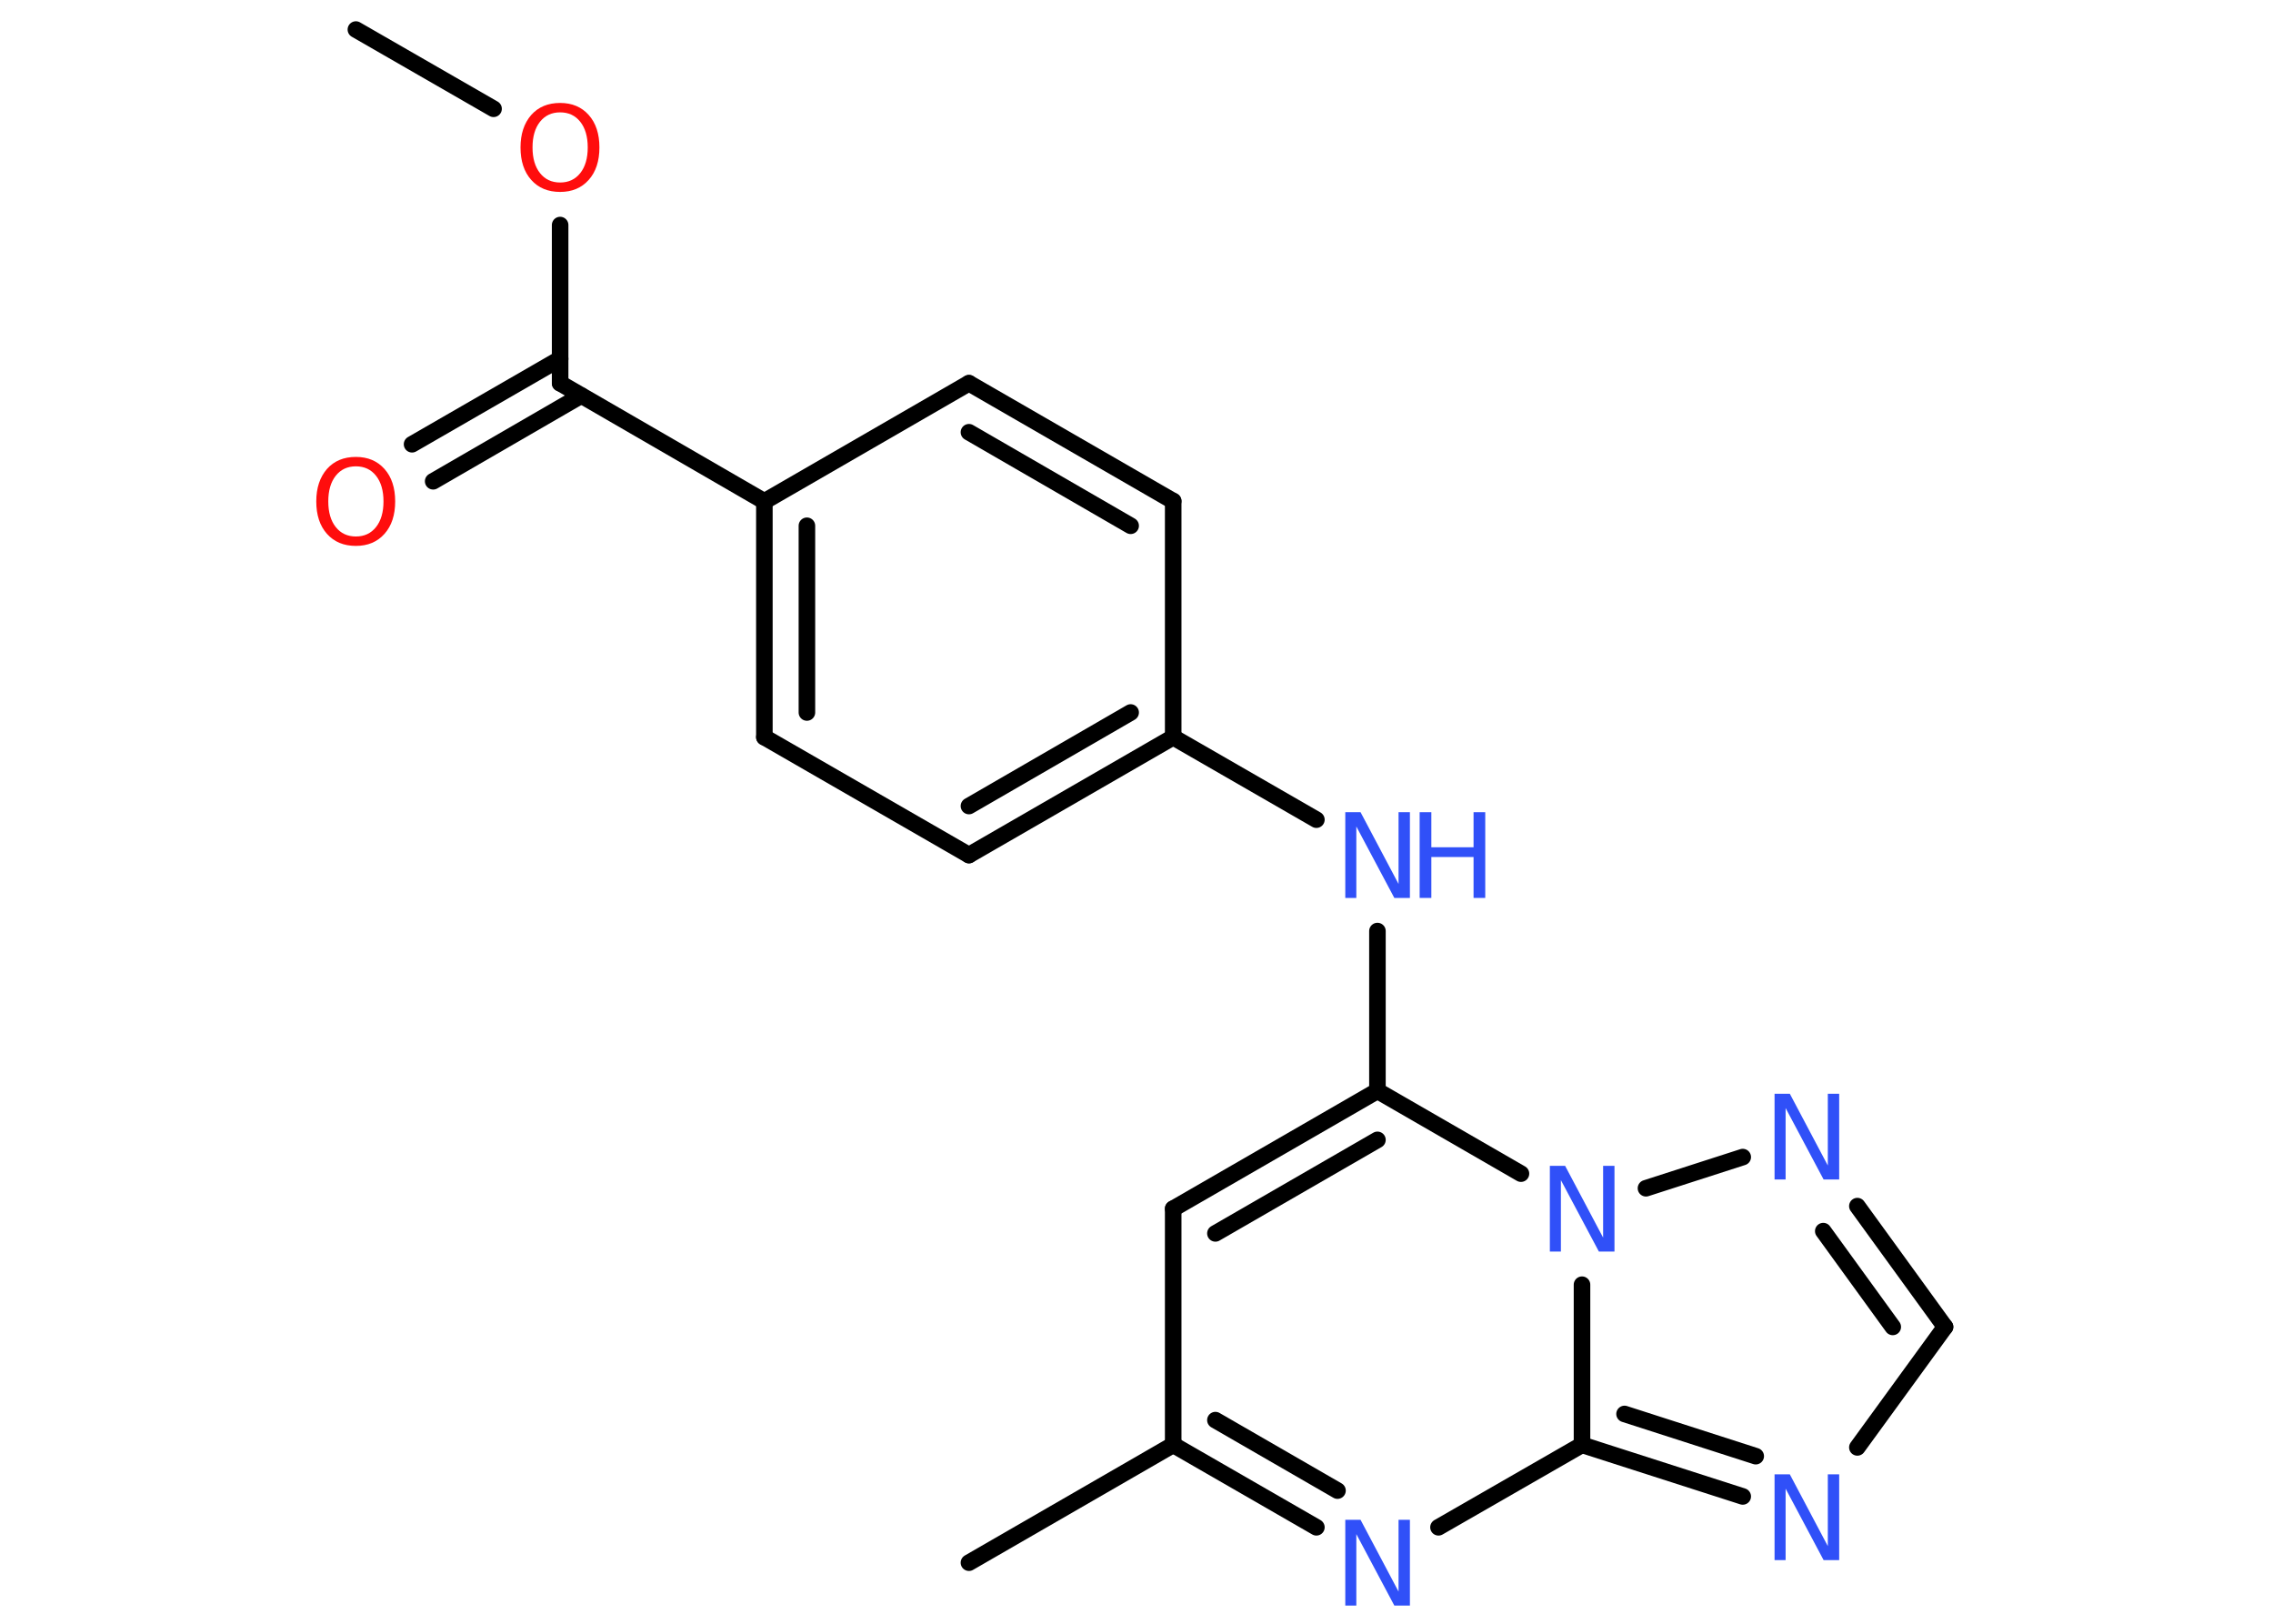 <?xml version='1.0' encoding='UTF-8'?>
<!DOCTYPE svg PUBLIC "-//W3C//DTD SVG 1.1//EN" "http://www.w3.org/Graphics/SVG/1.1/DTD/svg11.dtd">
<svg version='1.2' xmlns='http://www.w3.org/2000/svg' xmlns:xlink='http://www.w3.org/1999/xlink' width='70.0mm' height='50.0mm' viewBox='0 0 70.0 50.0'>
  <desc>Generated by the Chemistry Development Kit (http://github.com/cdk)</desc>
  <g stroke-linecap='round' stroke-linejoin='round' stroke='#000000' stroke-width='.51' fill='#3050F8'>
    <rect x='.0' y='.0' width='70.0' height='50.0' fill='#FFFFFF' stroke='none'/>
    <g id='mol1' class='mol'>
      <line id='mol1bnd1' class='bond' x1='10.96' y1='.91' x2='15.2' y2='3.35'/>
      <line id='mol1bnd2' class='bond' x1='17.25' y1='6.93' x2='17.25' y2='11.8'/>
      <g id='mol1bnd3' class='bond'>
        <line x1='17.9' y1='12.18' x2='13.34' y2='14.82'/>
        <line x1='17.25' y1='11.05' x2='12.69' y2='13.68'/>
      </g>
      <line id='mol1bnd4' class='bond' x1='17.25' y1='11.8' x2='23.54' y2='15.44'/>
      <g id='mol1bnd5' class='bond'>
        <line x1='23.54' y1='15.44' x2='23.54' y2='22.7'/>
        <line x1='24.85' y1='16.19' x2='24.85' y2='21.94'/>
      </g>
      <line id='mol1bnd6' class='bond' x1='23.54' y1='22.7' x2='29.84' y2='26.33'/>
      <g id='mol1bnd7' class='bond'>
        <line x1='29.84' y1='26.33' x2='36.13' y2='22.7'/>
        <line x1='29.84' y1='24.82' x2='34.82' y2='21.94'/>
      </g>
      <line id='mol1bnd8' class='bond' x1='36.13' y1='22.7' x2='40.54' y2='25.24'/>
      <line id='mol1bnd9' class='bond' x1='42.42' y1='28.67' x2='42.42' y2='33.59'/>
      <g id='mol1bnd10' class='bond'>
        <line x1='42.42' y1='33.59' x2='36.13' y2='37.22'/>
        <line x1='42.42' y1='35.1' x2='37.43' y2='37.98'/>
      </g>
      <line id='mol1bnd11' class='bond' x1='36.13' y1='37.22' x2='36.13' y2='44.49'/>
      <line id='mol1bnd12' class='bond' x1='36.13' y1='44.49' x2='29.84' y2='48.12'/>
      <g id='mol1bnd13' class='bond'>
        <line x1='36.13' y1='44.49' x2='40.54' y2='47.03'/>
        <line x1='37.43' y1='43.73' x2='41.19' y2='45.9'/>
      </g>
      <line id='mol1bnd14' class='bond' x1='44.3' y1='47.03' x2='48.72' y2='44.49'/>
      <g id='mol1bnd15' class='bond'>
        <line x1='48.72' y1='44.49' x2='53.67' y2='46.08'/>
        <line x1='50.03' y1='43.54' x2='54.07' y2='44.84'/>
      </g>
      <line id='mol1bnd16' class='bond' x1='57.2' y1='44.57' x2='59.9' y2='40.86'/>
      <g id='mol1bnd17' class='bond'>
        <line x1='59.9' y1='40.86' x2='57.2' y2='37.14'/>
        <line x1='58.29' y1='40.86' x2='56.15' y2='37.91'/>
      </g>
      <line id='mol1bnd18' class='bond' x1='53.67' y1='35.63' x2='50.69' y2='36.59'/>
      <line id='mol1bnd19' class='bond' x1='42.42' y1='33.59' x2='46.84' y2='36.14'/>
      <line id='mol1bnd20' class='bond' x1='48.72' y1='44.49' x2='48.72' y2='39.56'/>
      <line id='mol1bnd21' class='bond' x1='36.13' y1='22.7' x2='36.13' y2='15.43'/>
      <g id='mol1bnd22' class='bond'>
        <line x1='36.13' y1='15.43' x2='29.84' y2='11.8'/>
        <line x1='34.82' y1='16.19' x2='29.84' y2='13.31'/>
      </g>
      <line id='mol1bnd23' class='bond' x1='23.54' y1='15.44' x2='29.84' y2='11.8'/>
      <path id='mol1atm2' class='atom' d='M17.25 3.46q-.39 .0 -.62 .29q-.23 .29 -.23 .79q.0 .5 .23 .79q.23 .29 .62 .29q.39 .0 .62 -.29q.23 -.29 .23 -.79q.0 -.5 -.23 -.79q-.23 -.29 -.62 -.29zM17.25 3.17q.55 .0 .88 .37q.33 .37 .33 1.0q.0 .63 -.33 1.0q-.33 .37 -.88 .37q-.56 .0 -.89 -.37q-.33 -.37 -.33 -1.0q.0 -.62 .33 -1.0q.33 -.37 .89 -.37z' stroke='none' fill='#FF0D0D'/>
      <path id='mol1atm4' class='atom' d='M10.96 14.36q-.39 .0 -.62 .29q-.23 .29 -.23 .79q.0 .5 .23 .79q.23 .29 .62 .29q.39 .0 .62 -.29q.23 -.29 .23 -.79q.0 -.5 -.23 -.79q-.23 -.29 -.62 -.29zM10.96 14.07q.55 .0 .88 .37q.33 .37 .33 1.0q.0 .63 -.33 1.0q-.33 .37 -.88 .37q-.56 .0 -.89 -.37q-.33 -.37 -.33 -1.0q.0 -.62 .33 -1.0q.33 -.37 .89 -.37z' stroke='none' fill='#FF0D0D'/>
      <g id='mol1atm9' class='atom'>
        <path d='M41.42 25.01h.48l1.17 2.21v-2.21h.35v2.64h-.48l-1.17 -2.2v2.2h-.34v-2.64z' stroke='none'/>
        <path d='M43.72 25.01h.36v1.08h1.3v-1.08h.36v2.64h-.36v-1.26h-1.3v1.26h-.36v-2.64z' stroke='none'/>
      </g>
      <path id='mol1atm14' class='atom' d='M41.42 46.8h.48l1.17 2.21v-2.21h.35v2.64h-.48l-1.17 -2.2v2.2h-.34v-2.64z' stroke='none'/>
      <path id='mol1atm16' class='atom' d='M54.64 45.4h.48l1.17 2.21v-2.21h.35v2.64h-.48l-1.17 -2.2v2.2h-.34v-2.64z' stroke='none'/>
      <path id='mol1atm18' class='atom' d='M54.64 33.68h.48l1.17 2.21v-2.21h.35v2.64h-.48l-1.17 -2.2v2.2h-.34v-2.64z' stroke='none'/>
      <path id='mol1atm19' class='atom' d='M47.72 35.9h.48l1.17 2.21v-2.21h.35v2.64h-.48l-1.17 -2.2v2.2h-.34v-2.64z' stroke='none'/>
    </g>
  </g>
</svg>
